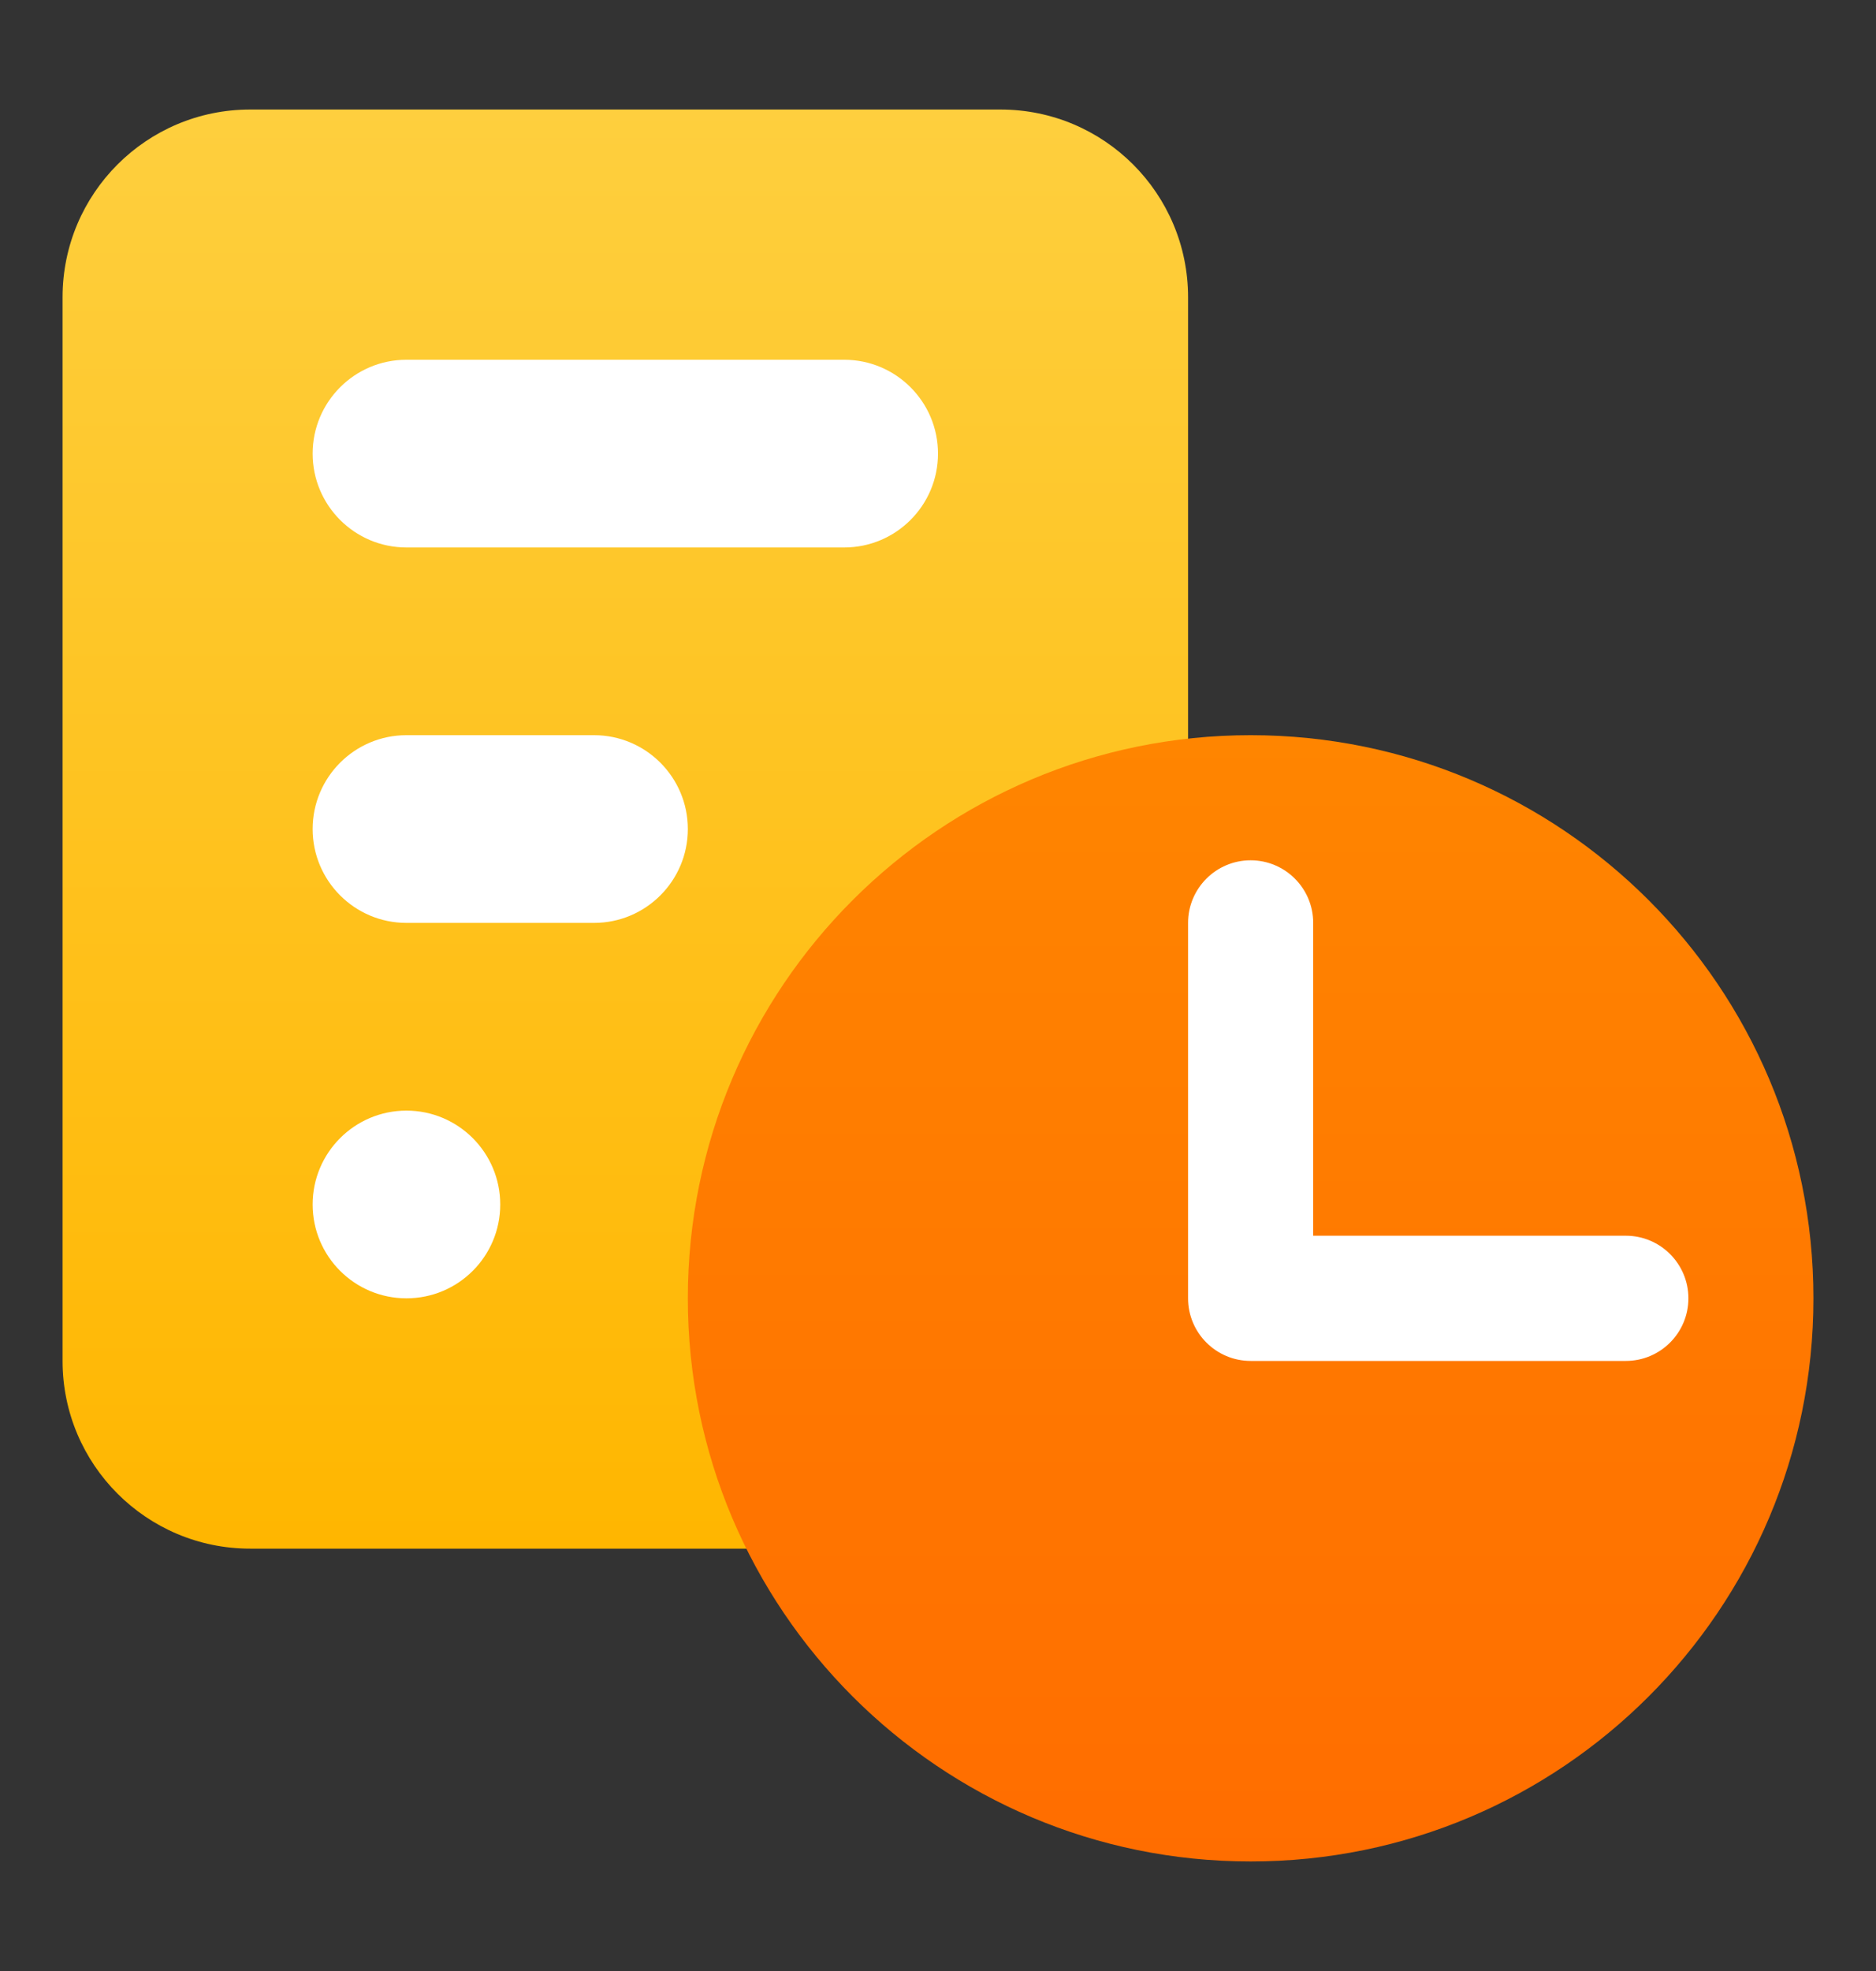<svg width="20" height="21" viewBox="0 0 20 21" fill="none" xmlns="http://www.w3.org/2000/svg">
<rect x="0" y="0" width="20" height="21" fill="#333333" stroke="none"/>
<path d="M0.667 3.167C0.667 2.062 1.562 1.167 2.667 1.167H10.666C11.771 1.167 12.666 2.062 12.666 3.167V14.5C12.666 15.604 11.771 16.5 10.666 16.5H2.667C1.562 16.5 0.667 15.604 0.667 14.5V3.167Z" fill="url(#paint0_linear_1896_10073)"/>
<path d="M3.333 4.833C3.333 4.281 3.781 3.833 4.333 3.833H9C9.552 3.833 10 4.281 10 4.833V4.833C10 5.385 9.552 5.833 9 5.833H4.333C3.781 5.833 3.333 5.385 3.333 4.833V4.833Z" fill="white"/>
<path d="M3.333 8.833C3.333 8.281 3.781 7.833 4.333 7.833H6.333C6.885 7.833 7.333 8.281 7.333 8.833V8.833C7.333 9.385 6.885 9.833 6.333 9.833H4.333C3.781 9.833 3.333 9.385 3.333 8.833V8.833Z" fill="white"/>
<path d="M3.333 12.833C3.333 12.281 3.781 11.833 4.333 11.833V11.833C4.885 11.833 5.333 12.281 5.333 12.833V12.833C5.333 13.386 4.885 13.833 4.333 13.833V13.833C3.781 13.833 3.333 13.386 3.333 12.833V12.833Z" fill="white"/>
<path d="M19.333 13.833C19.333 17.147 16.647 19.833 13.333 19.833C10.019 19.833 7.333 17.147 7.333 13.833C7.333 10.519 10.019 7.833 13.333 7.833C16.647 7.833 19.333 10.519 19.333 13.833Z" fill="url(#paint1_linear_1896_10073)"/>
<path fill-rule="evenodd" clip-rule="evenodd" d="M14 9.833C14 9.465 13.701 9.166 13.333 9.166C12.965 9.166 12.666 9.465 12.666 9.833V13.833C12.666 14.201 12.965 14.5 13.333 14.5H17.333C17.701 14.5 18 14.201 18 13.833C18 13.465 17.701 13.166 17.333 13.166H14V9.833Z" fill="white"/>
<defs>
<linearGradient id="paint0_linear_1896_10073" x1="6.667" y1="1.167" x2="6.667" y2="16.5" gradientUnits="userSpaceOnUse">
<stop stop-color="#FECF3E"/>
<stop offset="1" stop-color="#FFB600"/>
</linearGradient>
<linearGradient id="paint1_linear_1896_10073" x1="13.333" y1="7.833" x2="13.333" y2="19.833" gradientUnits="userSpaceOnUse">
<stop stop-color="#FF8500"/>
<stop offset="1" stop-color="#FF6D00"/>
</linearGradient>
</defs>
</svg>
